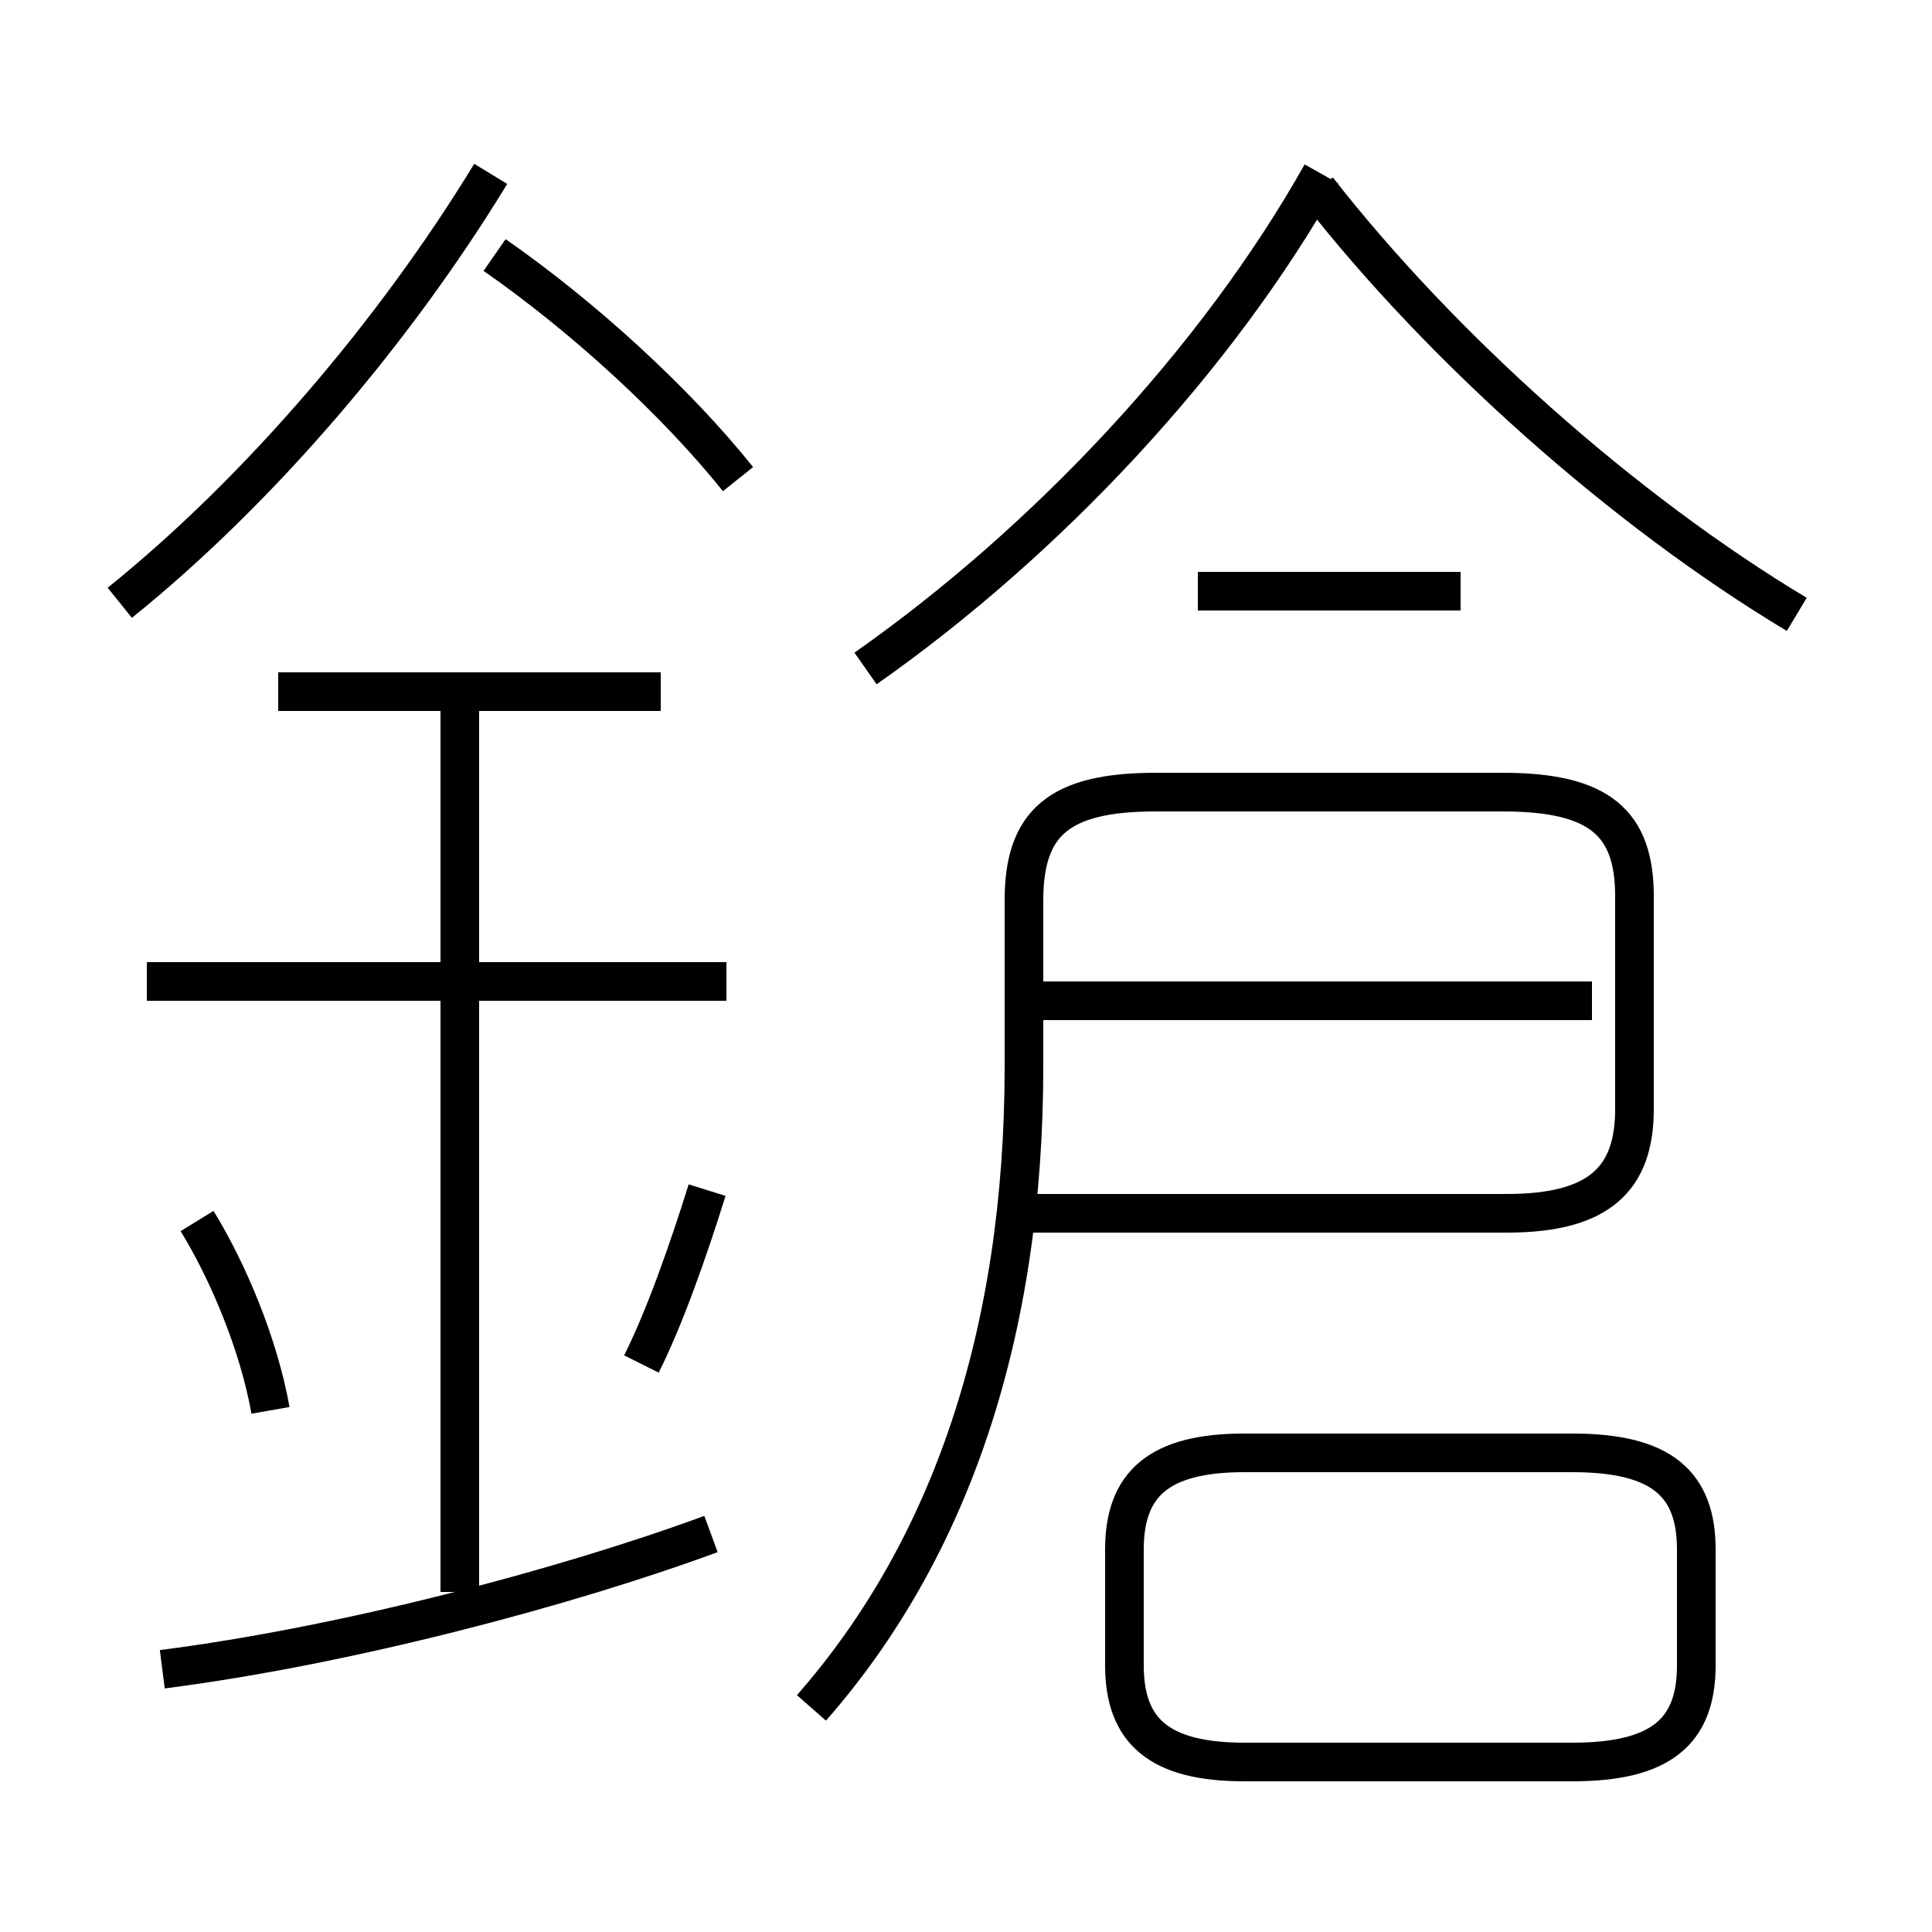 <?xml version='1.0' encoding='utf8'?>
<svg viewBox="0.0 -6.0 50.0 50.0" version="1.1" xmlns="http://www.w3.org/2000/svg">
<rect x="0.0" y="-6.0" width="50.0" height="50.0" fill="#808080" stroke="none"/>
<rect x="-1000" y="-1000" width="2000" height="2000" stroke="white" fill="white"/>
<g style="fill:white;stroke:#000000;  stroke-width:1">
<path d="M 21.0 0.2 C 24.6 -3.9 26.5 -9.5 26.5 -16.4 L 26.5 -20.7 C 26.5 -22.7 27.4 -23.5 29.9 -23.5 L 38.9 -23.5 C 41.4 -23.5 42.3 -22.7 42.3 -20.8 L 42.3 -15.3 C 42.3 -13.5 41.4 -12.6 39.0 -12.6 L 26.4 -12.6 M 4.2 -0.8 C 8.9 -1.4 14.6 -2.9 18.4 -4.3 M 7.0 -7.5 C 6.7 -9.2 5.9 -11.1 5.1 -12.4 M 11.9 -2.8 L 11.9 -26.2 M 16.6 -8.7 C 17.2 -9.9 17.8 -11.6 18.3 -13.2 M 18.8 -18.6 L 3.8 -18.6 M 17.1 -26.1 L 7.2 -26.1 M 32.2 1.6 L 40.7 1.6 C 43.0 1.6 43.9 0.8 43.9 -0.9 L 43.9 -3.9 C 43.9 -5.6 43.0 -6.4 40.7 -6.4 L 32.2 -6.4 C 30.0 -6.4 29.1 -5.6 29.1 -3.9 L 29.1 -0.9 C 29.1 0.8 30.0 1.6 32.2 1.6 Z M 3.1 -28.4 C 6.7 -31.3 10.2 -35.4 12.7 -39.5 M 19.1 -31.6 C 17.5 -33.6 15.1 -35.8 12.8 -37.4 M 41.2 -18.1 L 26.9 -18.1 M 22.4 -26.7 C 27.1 -30.0 31.5 -34.7 34.2 -39.5 M 37.8 -28.7 L 31.0 -28.7 M 46.5 -28.1 C 42.0 -30.8 37.3 -35.0 34.1 -39.1" transform="translate(0.0 38.0)" />
</g>
</svg>